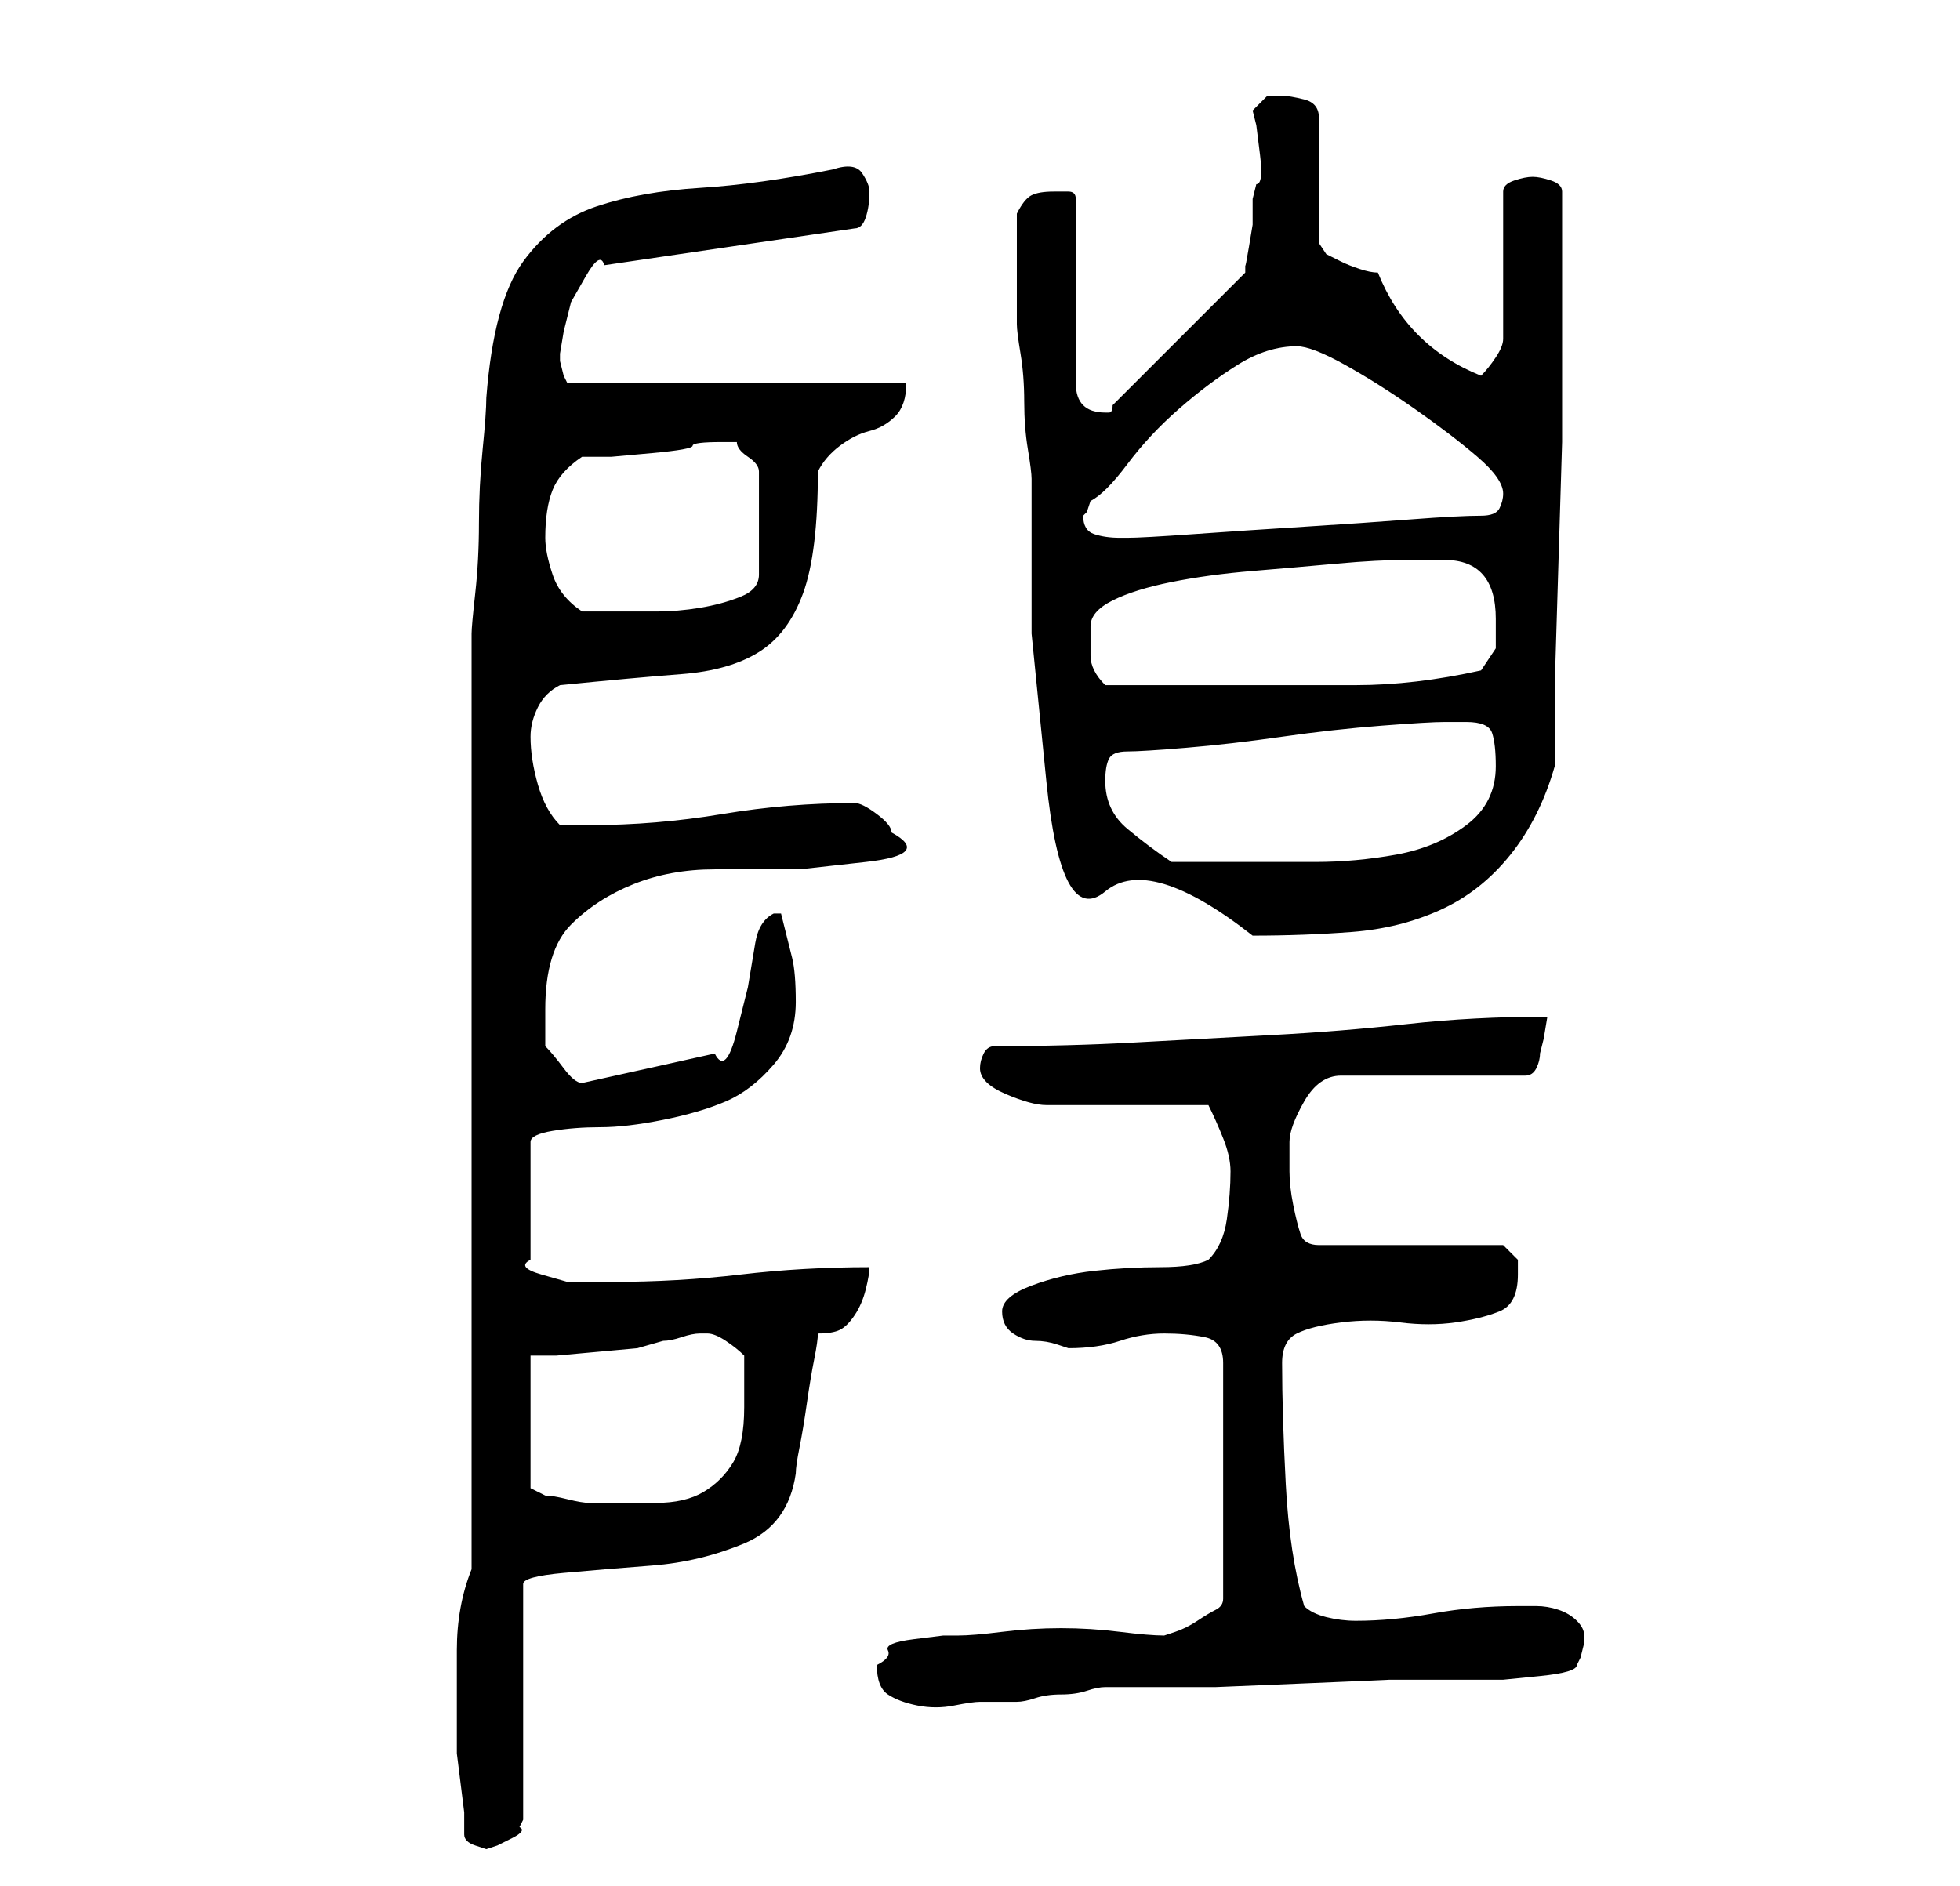 <?xml version="1.0" standalone="no"?>
<!DOCTYPE svg PUBLIC "-//W3C//DTD SVG 1.1//EN" "http://www.w3.org/Graphics/SVG/1.1/DTD/svg11.dtd" >
<svg xmlns="http://www.w3.org/2000/svg" xmlns:xlink="http://www.w3.org/1999/xlink" version="1.1" viewBox="-10 0 266 256">
   <path fill="currentColor"
d="M53 249q0 1 1.5 1.5l1.5 0.5l1.5 -0.5t2 -1t1 -1.5l0.5 -1v-32q0 -1 5.5 -1.5t12 -1t12.5 -3t7 -9.5q0 -1 0.5 -3.5t1 -6t1 -6t0.5 -3.5q2 0 3 -0.5t2 -2t1.5 -3.5t0.5 -3q-9 0 -17.5 1t-17.5 1h-3h-3t-3.5 -1t-1.5 -2v-16q0 -1 3 -1.5t6.5 -0.5t8.5 -1t8.5 -2.5t6.5 -5
t3 -8.5q0 -4 -0.5 -6l-1.5 -6h-1v0q-2 1 -2.5 4l-1 6t-1.5 6t-3 3l-18 4q-1 0 -2.5 -2t-2.5 -3v-5q0 -8 3.5 -11.5t8.5 -5.5t11 -2h11.5t9 -1t3.5 -4q0 -1 -2 -2.5t-3 -1.5q-9 0 -18 1.5t-18 1.5h-4q-2 -2 -3 -5.5t-1 -6.5q0 -2 1 -4t3 -3q10 -1 16.5 -1.5t10.5 -3t6 -8
t2 -16.5q1 -2 3 -3.5t4 -2t3.5 -2t1.5 -4.5h-46l-0.5 -1t-0.5 -2v-1t0.5 -3l1 -4t2 -3.5t2.5 -1.5l34 -5q1 0 1.5 -1.5t0.5 -3.5q0 -1 -1 -2.5t-4 -0.5q-10 2 -18 2.5t-14 2.5t-10 7.5t-5 18.5q0 2 -0.5 7t-0.5 10t-0.5 9.5t-0.5 5.5v15v23v26v26v23v14q-2 5 -2 11v11v3
t0.5 4t0.5 4v3zM109 226q0 3 1.5 4t4 1.5t5 0t3.5 -0.5h3h2q1 0 2.5 -0.5t3.5 -0.5t3.5 -0.5t2.5 -0.5h5h10t12 -0.5t11.5 -0.5h10h5.5t5 -0.5t5 -1.5l0.5 -1t0.5 -2v-1q0 -1 -1 -2t-2.5 -1.5t-3 -0.5h-2.5q-6 0 -11.5 1t-10.5 1q-2 0 -4 -0.5t-3 -1.5q-2 -7 -2.5 -16.5
t-0.5 -16.5q0 -3 2 -4t6 -1.5t8 0t7.5 0t6 -1.5t2.5 -5v-2t-2 -2h-25q-2 0 -2.5 -1.5t-1 -4t-0.5 -4.5v-4q0 -2 2 -5.5t5 -3.5h25q1 0 1.5 -1t0.5 -2l0.5 -2t0.5 -3q-10 0 -19 1t-18.5 1.5t-18.5 1t-19 0.5q-1 0 -1.5 1t-0.5 2q0 2 3.5 3.5t5.5 1.5h4h7h6.5h4.5q1 2 2 4.5
t1 4.5q0 3 -0.5 6.5t-2.5 5.5q-2 1 -6.5 1t-9 0.5t-8.5 2t-4 3.5t1.5 3t3 1t3 0.5l1.5 0.5q4 0 7 -1t6 -1t5.5 0.5t2.5 3.5v32q0 1 -1 1.5t-2.5 1.5t-3 1.5l-1.5 0.5q-2 0 -6 -0.5t-8 -0.5t-8 0.5t-6 0.5h-2t-4 0.5t-3.5 1.5t-1.5 2zM62 202v-18h3.5t5.5 -0.5t5.5 -0.5
t3.5 -1q1 0 2.5 -0.5t2.5 -0.5h1q1 0 2.5 1t2.5 2v7q0 5 -1.5 7.5t-4 4t-6.5 1.5h-9q-1 0 -3 -0.5t-3 -0.5zM128 37v7q0 1 0.5 4t0.5 6.5t0.5 6.5t0.5 4v21t2 20t8 15t20 6q7 0 13.5 -0.5t12 -3t9.5 -7.5t6 -12v-11t0.5 -16.5t0.5 -16.5v-11v-12v-11q0 -1 -1.5 -1.5
t-2.5 -0.5t-2.5 0.5t-1.5 1.5v20q0 1 -1 2.5t-2 2.5q-5 -2 -8.5 -5.5t-5.5 -8.5q-1 0 -2.5 -0.5t-2.5 -1l-2 -1t-1 -1.5v-17q0 -2 -2 -2.5t-3 -0.5h-2t-2 2l0.5 2t0.5 4t-0.5 4l-0.5 2v3.5t-0.5 3t-0.5 2.5v1l-18 18q0 1 -0.5 1h-0.5q-4 0 -4 -4v-25q0 -1 -1 -1h-2
q-2 0 -3 0.5t-2 2.5v8zM140 106q0 -2 0.5 -3t2.5 -1t8 -0.5t13 -1.5t13.5 -1.5t8.5 -0.5h3q3 0 3.5 1.5t0.5 4.5q0 5 -4 8t-9.5 4t-11 1h-9.5h-10q-3 -2 -6 -4.5t-3 -6.5zM138 85q0 -2 3 -3.5t8 -2.5t11 -1.5t11.5 -1t9.5 -0.5h5q7 0 7 8v4t-2 3q-9 2 -17 2h-17h-17
q-2 -2 -2 -4v-4zM64 73q0 -4 1 -6.5t4 -4.5h4t5.5 -0.5t5.5 -1t4 -0.5h1h1q0 1 1.5 2t1.5 2v14q0 2 -2.5 3t-5.5 1.5t-6 0.5h-5h-5q-3 -2 -4 -5t-1 -5zM137 70l0.5 -0.5t0.5 -1.5q2 -1 5 -5t7 -7.5t8 -6t8 -2.5q2 0 6.5 2.5t9.5 6t8.5 6.5t3.5 5q0 1 -0.5 2t-2.5 1
q-3 0 -9.5 0.5t-14.5 1t-15 1t-9 0.5h-1q-2 0 -3.5 -0.5t-1.5 -2.5z" />
</svg>
